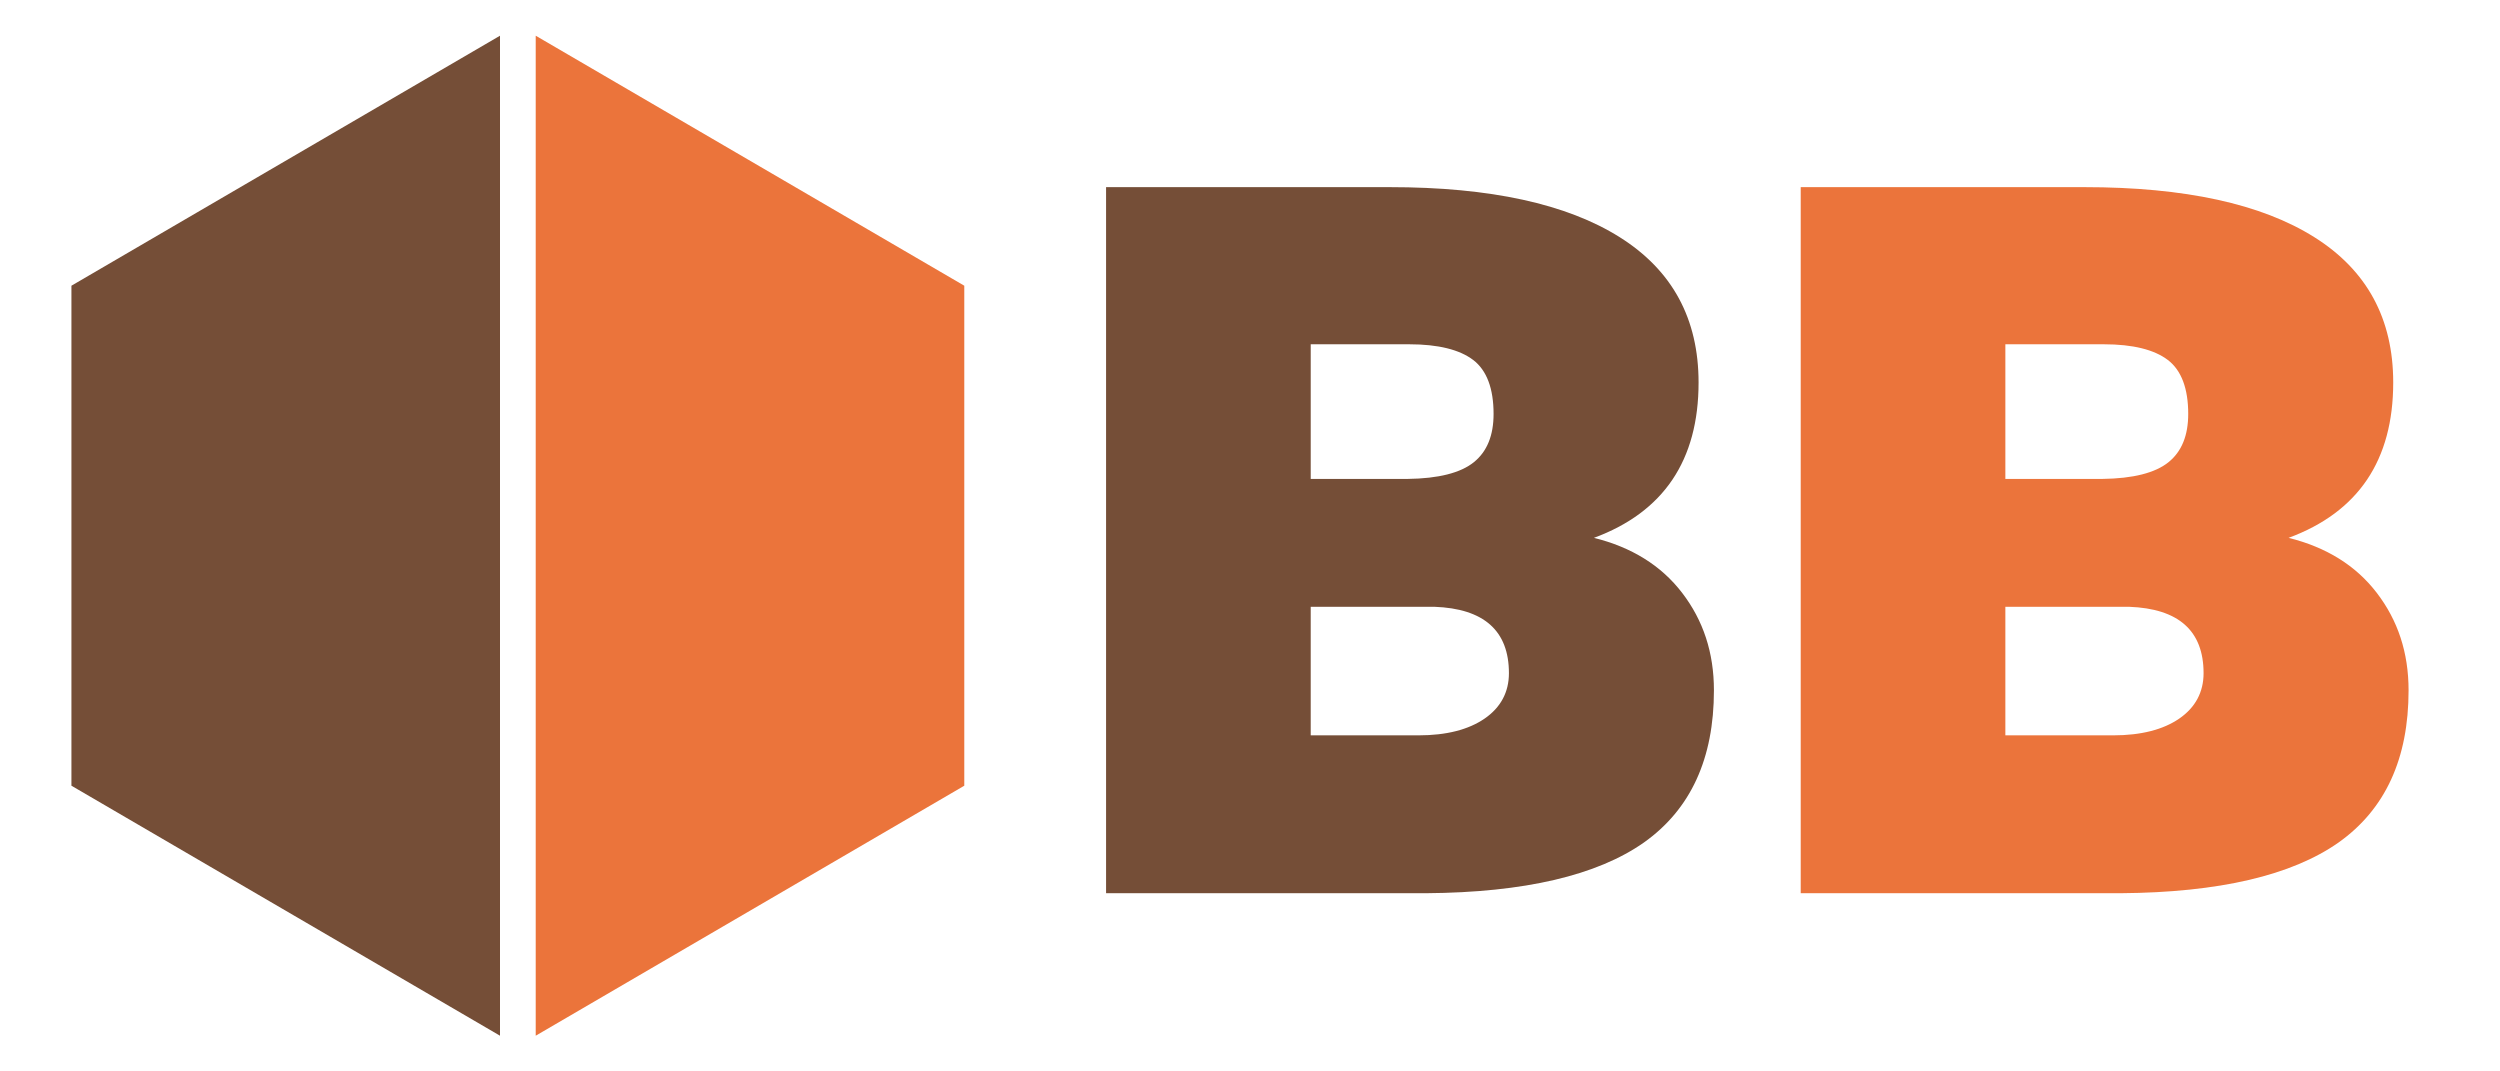 <?xml version="1.0" encoding="UTF-8"?><svg id="a" xmlns="http://www.w3.org/2000/svg" viewBox="0 0 70 30"><defs><style>.b{fill:#754e37;}.c{fill:#eb743b;}</style></defs><g><polygon class="b" points="14 1 2 8 2 22 14 29 14 1"/><polygon class="c" points="15 1 27 8 27 22 15 29 15 1"/></g><g><path class="b" d="M30.97,25V5.24h7.94c2.82,0,4.96,.47,6.44,1.4,1.48,.93,2.21,2.29,2.21,4.07,0,2.18-.98,3.63-2.93,4.35,1.05,.26,1.88,.77,2.47,1.54s.89,1.67,.89,2.73c0,1.91-.65,3.33-1.96,4.26-1.31,.92-3.34,1.4-6.1,1.42h-8.96Zm5.73-11.59h2.71c.87-.01,1.49-.17,1.86-.47s.55-.75,.55-1.35c0-.71-.19-1.22-.57-1.51-.38-.29-.98-.44-1.79-.44h-2.76v3.77Zm0,3.58v3.6h3.02c.78,0,1.4-.16,1.85-.47s.68-.74,.68-1.27c0-1.19-.7-1.81-2.09-1.86h-3.46Z"/><path class="c" d="M50.42,25V5.24h7.94c2.82,0,4.96,.47,6.44,1.4,1.48,.93,2.21,2.29,2.21,4.07,0,2.18-.98,3.63-2.93,4.35,1.05,.26,1.88,.77,2.47,1.54s.89,1.67,.89,2.73c0,1.91-.65,3.33-1.96,4.26-1.31,.92-3.34,1.4-6.1,1.42h-8.96Zm5.73-11.59h2.71c.87-.01,1.49-.17,1.86-.47s.55-.75,.55-1.35c0-.71-.19-1.22-.57-1.51-.38-.29-.98-.44-1.79-.44h-2.76v3.77Zm0,3.58v3.6h3.02c.78,0,1.4-.16,1.85-.47s.68-.74,.68-1.27c0-1.19-.7-1.81-2.09-1.86h-3.46Z"/></g></svg>